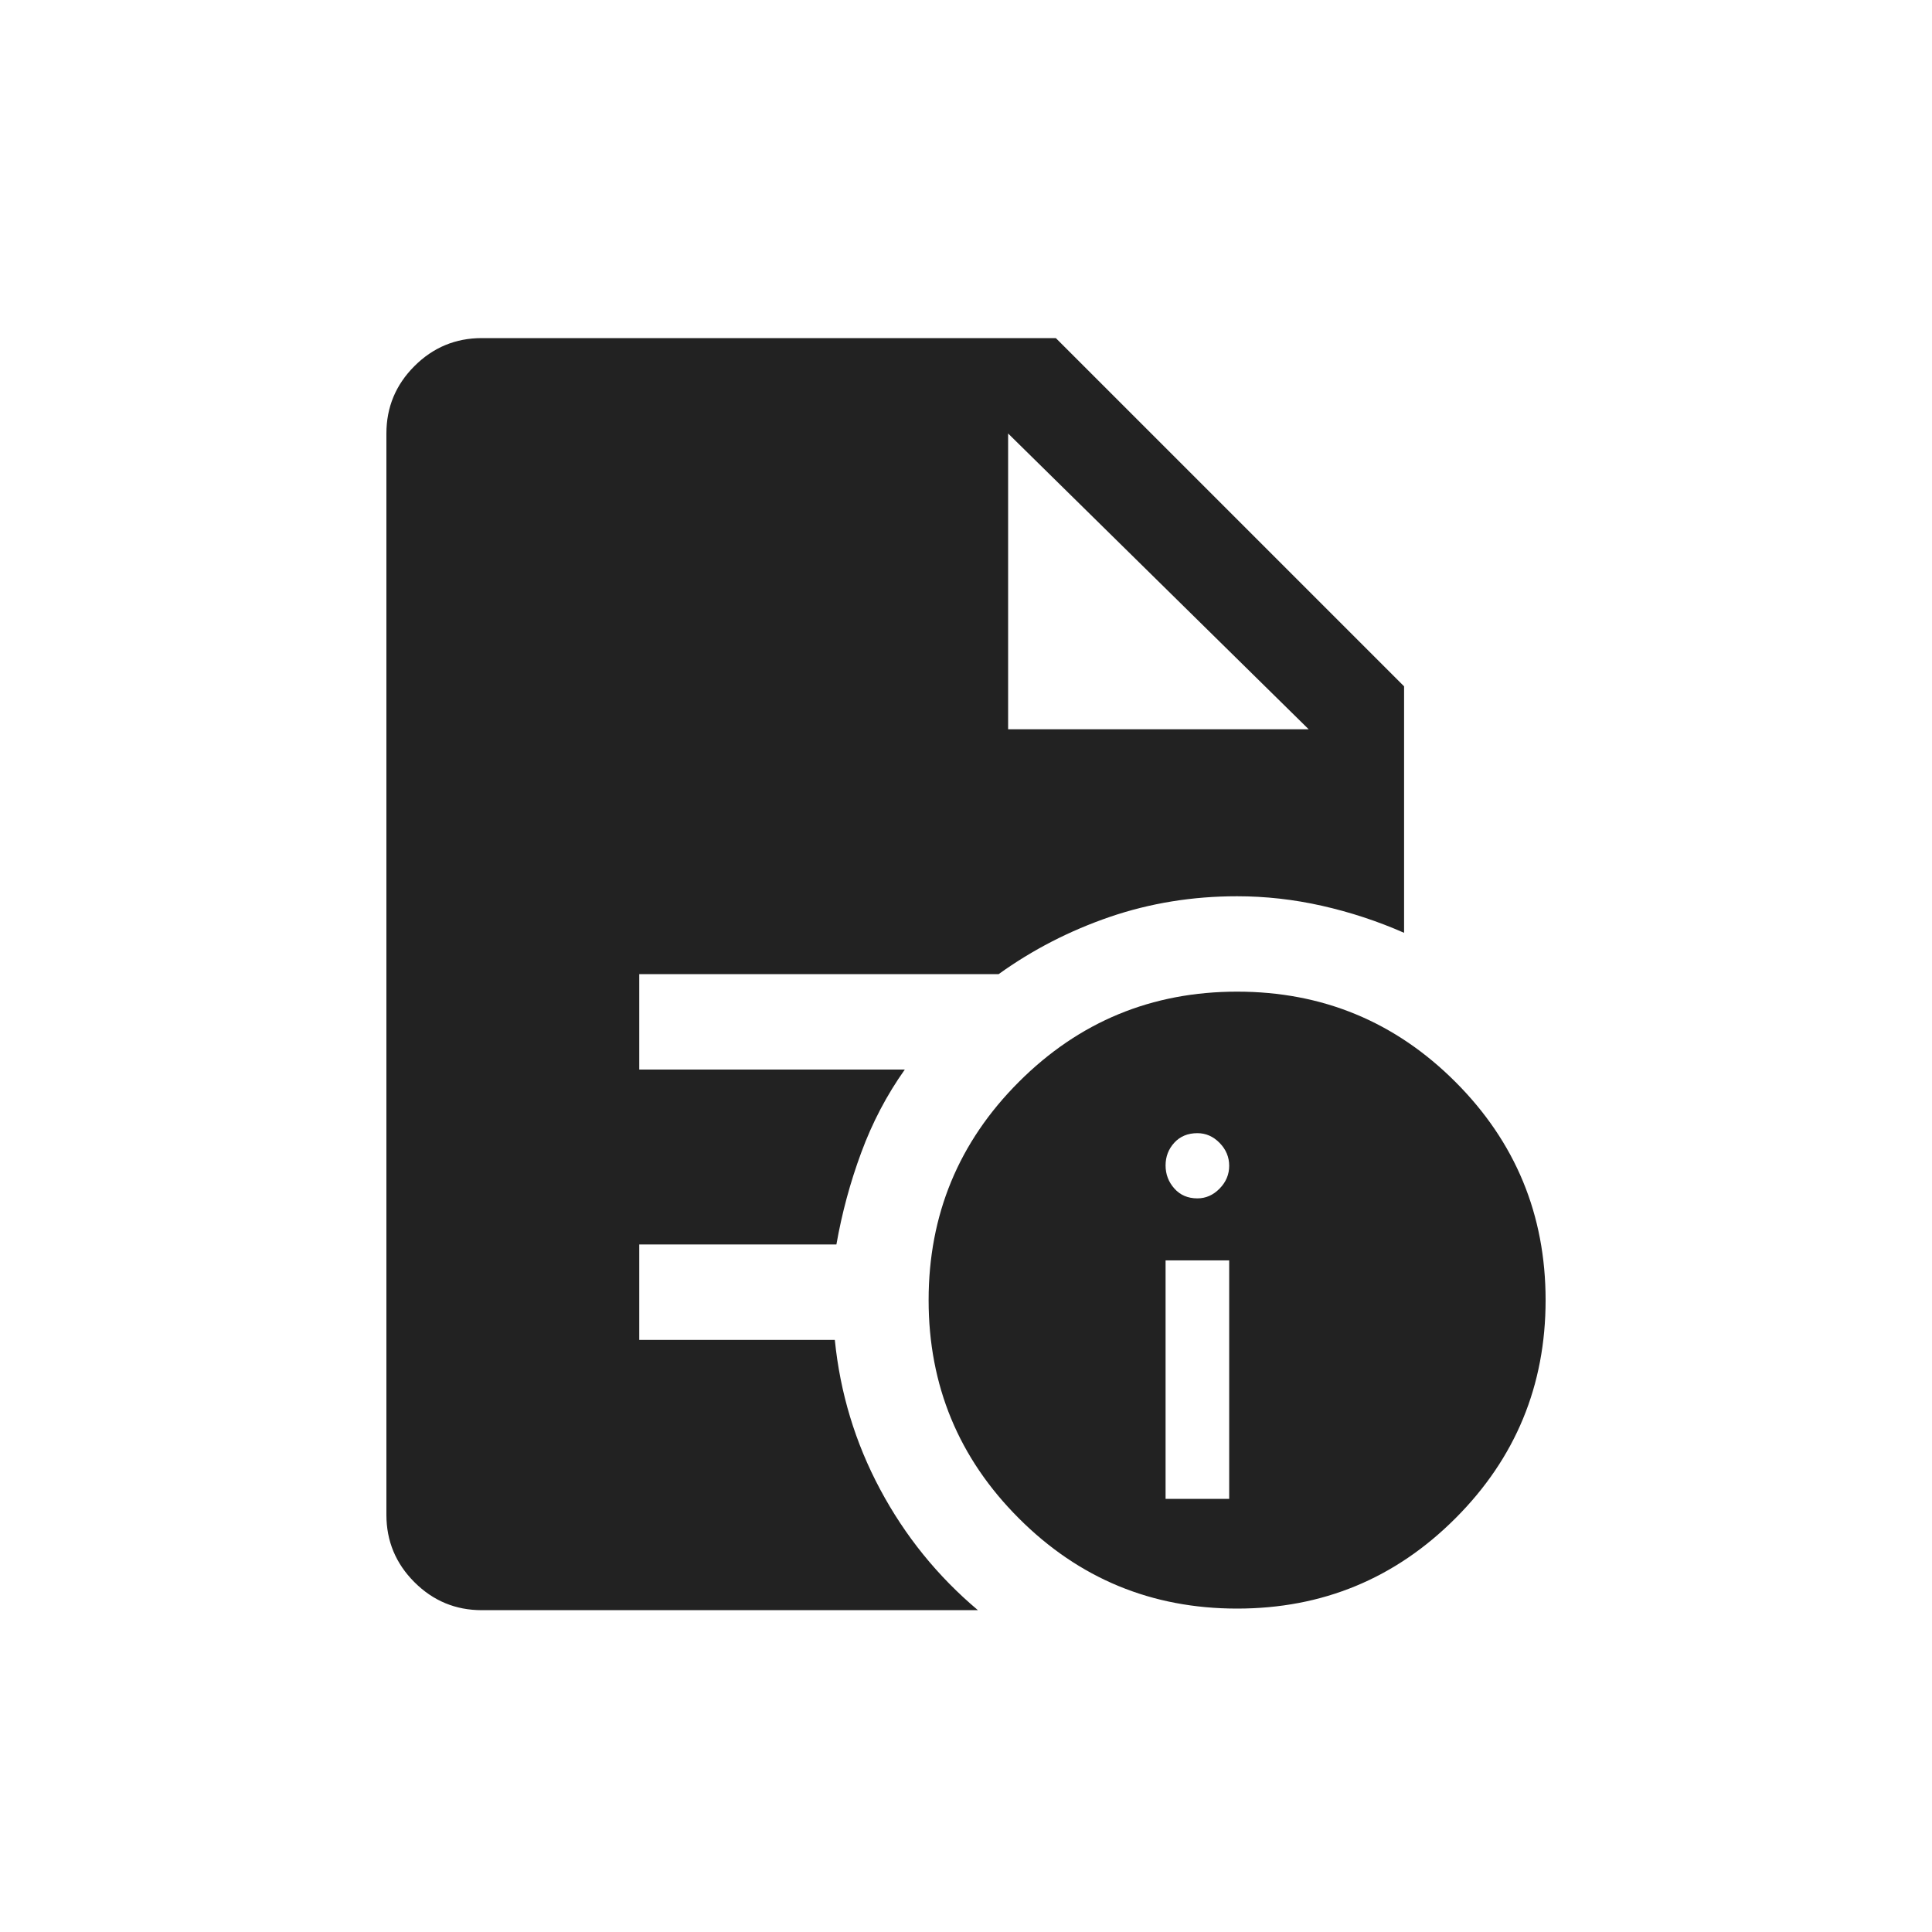 <svg width="40" height="40" viewBox="0 0 40 40" fill="none" xmlns="http://www.w3.org/2000/svg">
<path d="M24.132 31.033H25.449V26.095H24.132V31.033ZM24.79 24.811C24.966 24.811 25.119 24.743 25.251 24.608C25.383 24.473 25.449 24.316 25.449 24.136C25.449 23.956 25.383 23.798 25.251 23.663C25.119 23.528 24.966 23.461 24.79 23.461C24.593 23.461 24.433 23.527 24.313 23.658C24.192 23.79 24.132 23.947 24.132 24.129C24.132 24.311 24.192 24.47 24.313 24.606C24.433 24.742 24.593 24.811 24.79 24.811ZM25.613 33.304C23.846 33.304 22.34 32.682 21.095 31.436C19.849 30.191 19.226 28.685 19.226 26.918C19.226 25.151 19.849 23.644 21.095 22.399C22.34 21.154 23.846 20.531 25.613 20.531C27.38 20.531 28.886 21.154 30.132 22.399C31.377 23.644 32 25.151 32 26.918C32 28.685 31.377 30.191 30.132 31.436C28.886 32.682 27.38 33.304 25.613 33.304ZM20.872 15.099H27.095L20.872 8.975V15.099ZM9.975 33.337C9.432 33.337 8.967 33.144 8.58 32.757C8.193 32.37 8 31.905 8 31.362V8.975C8 8.432 8.193 7.967 8.58 7.58C8.967 7.193 9.432 7 9.975 7H21.86L29.07 14.21V19.313C28.521 19.071 27.954 18.885 27.369 18.753C26.784 18.621 26.198 18.556 25.613 18.556C24.691 18.556 23.813 18.698 22.979 18.983C22.145 19.269 21.377 19.664 20.675 20.169H13.235V22.144H18.733C18.359 22.671 18.059 23.244 17.831 23.863C17.602 24.481 17.431 25.116 17.317 25.765H13.235V27.741H17.284C17.394 28.838 17.706 29.87 18.222 30.835C18.738 31.801 19.413 32.635 20.247 33.337H9.975Z" fill="#222222"/>
</svg>

